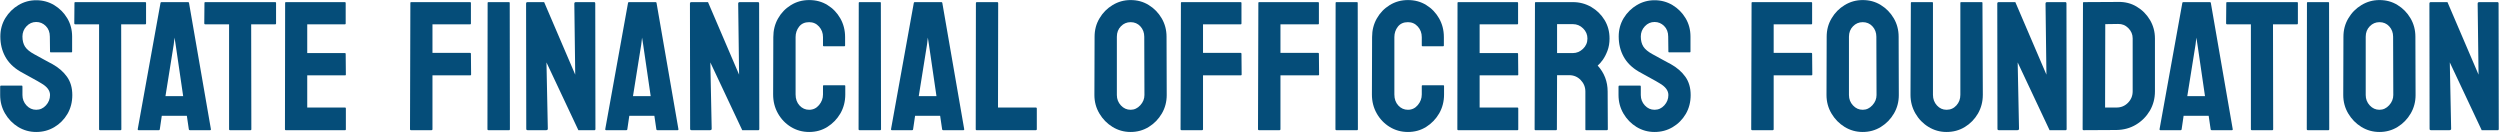 <?xml version="1.0" encoding="UTF-8" standalone="no"?>
<!DOCTYPE svg PUBLIC "-//W3C//DTD SVG 1.1//EN" "http://www.w3.org/Graphics/SVG/1.1/DTD/svg11.dtd">
<svg width="100%" height="100%" viewBox="0 0 299 16" version="1.1" xmlns="http://www.w3.org/2000/svg" xmlns:xlink="http://www.w3.org/1999/xlink" xml:space="preserve" xmlns:serif="http://www.serif.com/" style="fill-rule:evenodd;clip-rule:evenodd;stroke-linejoin:round;stroke-miterlimit:2;">
    <g transform="matrix(0.668,0,0,0.141,-84.267,-12.875)">
        <path d="M132.628,203.257C131.459,203.257 130.381,201.834 129.394,198.988C128.419,196.143 127.639,192.344 127.054,187.593C126.47,182.841 126.177,177.62 126.177,171.928L126.177,164.763C126.177,164.204 126.231,163.925 126.338,163.925L130.038,163.925C130.124,163.925 130.167,164.204 130.167,164.763L130.167,171.928C130.167,175.333 130.408,178.268 130.89,180.732C131.373,183.197 131.952,184.429 132.628,184.429C133.314,184.429 133.898,183.172 134.381,180.656C134.863,178.141 135.105,175.231 135.105,171.928C135.105,168.117 134.579,164.788 133.528,161.943C133.357,161.435 133.134,160.812 132.861,160.075C132.587,159.338 132.263,158.487 131.888,157.522C131.512,156.556 131.148,155.603 130.794,154.663C130.44,153.723 130.097,152.821 129.764,151.957C128.563,148.603 127.671,144.398 127.086,139.342C126.502,134.285 126.21,128.607 126.21,122.305C126.21,116.512 126.51,111.278 127.11,106.603C127.711,101.978 128.496,98.307 129.467,95.588C130.437,92.87 131.491,91.51 132.628,91.51C133.796,91.51 134.869,92.882 135.844,95.626C136.82,98.421 137.6,102.131 138.185,106.755C138.769,111.38 139.061,116.563 139.061,122.305L139.061,135.111C139.061,135.518 139.019,135.721 138.933,135.721L135.233,135.721C135.147,135.721 135.105,135.518 135.105,135.111L135.072,122.305C135.072,118.646 134.831,115.674 134.349,113.387C133.866,111.1 133.292,109.957 132.628,109.957C131.952,109.957 131.373,111.176 130.89,113.616C130.408,116.055 130.167,118.951 130.167,122.305C130.167,125.71 130.319,128.556 130.625,130.843C130.931,133.129 131.491,135.315 132.306,137.398C132.392,137.601 132.59,138.109 132.901,138.923C133.212,139.736 133.558,140.638 133.938,141.629C134.319,142.619 134.665,143.509 134.976,144.296C135.287,145.084 135.475,145.554 135.539,145.707C136.633,148.603 137.499,152.16 138.137,156.378C138.775,160.596 139.094,165.779 139.094,171.928C139.094,177.874 138.804,183.21 138.225,187.936C137.635,192.662 136.852,196.397 135.877,199.141C134.901,201.885 133.818,203.257 132.628,203.257Z" style="fill:rgb(5,77,121);fill-rule:nonzero;"/>
        <path d="M147.747,201.732L144.032,201.732C143.935,201.732 143.887,201.478 143.887,200.97L143.887,111.939L139.608,111.939C139.501,111.939 139.448,111.685 139.448,111.176L139.48,93.721C139.48,93.314 139.523,93.111 139.608,93.111L152.122,93.111C152.24,93.111 152.299,93.314 152.299,93.721L152.299,111.176C152.299,111.685 152.256,111.939 152.171,111.939L147.844,111.939L147.876,200.97C147.876,201.478 147.833,201.732 147.747,201.732Z" style="fill:rgb(5,77,121);fill-rule:nonzero;"/>
        <path d="M150.803,200.97L154.889,93.721C154.91,93.314 154.964,93.111 155.05,93.111L159.827,93.111C159.913,93.111 159.967,93.314 159.988,93.721L163.913,200.97C163.923,201.478 163.881,201.732 163.784,201.732L160.133,201.732C160.026,201.732 159.967,201.478 159.956,200.97L159.602,189.536L155.114,189.536L154.76,200.97C154.75,201.478 154.696,201.732 154.6,201.732L150.932,201.732C150.846,201.732 150.803,201.478 150.803,200.97ZM157.591,129.013L157.398,123.22L157.254,129.013L155.774,172.843L158.942,172.843L157.591,129.013Z" style="fill:rgb(5,77,121);fill-rule:nonzero;"/>
        <path d="M171.022,201.732L167.307,201.732C167.21,201.732 167.162,201.478 167.162,200.97L167.162,111.939L162.883,111.939C162.776,111.939 162.722,111.685 162.722,111.176L162.755,93.721C162.755,93.314 162.797,93.111 162.883,93.111L175.397,93.111C175.515,93.111 175.574,93.314 175.574,93.721L175.574,111.176C175.574,111.685 175.531,111.939 175.446,111.939L171.119,111.939L171.151,200.97C171.151,201.478 171.108,201.732 171.022,201.732Z" style="fill:rgb(5,77,121);fill-rule:nonzero;"/>
        <path d="M187.944,201.732L177.295,201.732C177.21,201.732 177.167,201.478 177.167,200.97L177.199,93.721C177.199,93.314 177.242,93.111 177.328,93.111L187.911,93.111C187.997,93.111 188.04,93.365 188.04,93.873L188.04,111.329C188.04,111.735 187.997,111.939 187.911,111.939L181.156,111.939L181.156,136.331L187.911,136.331C187.997,136.331 188.04,136.534 188.04,136.941L188.072,154.625C188.072,155.032 188.029,155.235 187.944,155.235L181.156,155.235L181.156,182.524L187.944,182.524C188.029,182.524 188.072,182.778 188.072,183.286L188.072,201.123C188.072,201.529 188.029,201.732 187.944,201.732Z" style="fill:rgb(5,77,121);fill-rule:nonzero;"/>
        <path d="M203.417,201.732L199.718,201.732C199.611,201.732 199.557,201.478 199.557,200.97L199.621,93.721C199.621,93.314 199.664,93.111 199.75,93.111L210.302,93.111C210.409,93.111 210.462,93.314 210.462,93.721L210.462,111.329C210.462,111.735 210.42,111.939 210.334,111.939L203.578,111.939L203.578,136.178L210.334,136.178C210.42,136.178 210.462,136.432 210.462,136.941L210.495,154.625C210.495,155.032 210.441,155.235 210.334,155.235L203.578,155.235L203.578,200.97C203.578,201.478 203.525,201.732 203.417,201.732Z" style="fill:rgb(5,77,121);fill-rule:nonzero;"/>
        <path d="M217.315,201.732L213.583,201.732C213.476,201.732 213.422,201.478 213.422,200.97L213.454,93.721C213.454,93.314 213.497,93.111 213.583,93.111L217.282,93.111C217.368,93.111 217.411,93.314 217.411,93.721L217.443,200.97C217.443,201.478 217.4,201.732 217.315,201.732Z" style="fill:rgb(5,77,121);fill-rule:nonzero;"/>
        <path d="M223.926,201.732L220.628,201.732C220.457,201.732 220.371,201.377 220.371,200.665L220.339,94.33C220.339,93.517 220.424,93.111 220.596,93.111L223.572,93.111L229.137,154.625L228.976,94.33C228.976,93.517 229.073,93.111 229.266,93.111L232.531,93.111C232.66,93.111 232.724,93.517 232.724,94.33L232.756,200.818C232.756,201.428 232.703,201.732 232.595,201.732L229.7,201.732L223.99,144.258L224.231,200.513C224.231,201.326 224.129,201.732 223.926,201.732Z" style="fill:rgb(5,77,121);fill-rule:nonzero;"/>
        <path d="M234.509,200.97L238.595,93.721C238.616,93.314 238.67,93.111 238.756,93.111L243.533,93.111C243.619,93.111 243.672,93.314 243.694,93.721L247.619,200.97C247.629,201.478 247.586,201.732 247.49,201.732L243.839,201.732C243.731,201.732 243.672,201.478 243.662,200.97L243.308,189.536L238.82,189.536L238.466,200.97C238.456,201.478 238.402,201.732 238.305,201.732L234.638,201.732C234.552,201.732 234.509,201.478 234.509,200.97ZM241.297,129.013L241.104,123.22L240.959,129.013L239.48,172.843L242.648,172.843L241.297,129.013Z" style="fill:rgb(5,77,121);fill-rule:nonzero;"/>
        <path d="M253.264,201.732L249.967,201.732C249.795,201.732 249.71,201.377 249.71,200.665L249.678,94.33C249.678,93.517 249.763,93.111 249.935,93.111L252.911,93.111L258.476,154.625L258.315,94.33C258.315,93.517 258.412,93.111 258.605,93.111L261.87,93.111C261.999,93.111 262.063,93.517 262.063,94.33L262.095,200.818C262.095,201.428 262.041,201.732 261.934,201.732L259.039,201.732L253.329,144.258L253.57,200.513C253.57,201.326 253.468,201.732 253.264,201.732Z" style="fill:rgb(5,77,121);fill-rule:nonzero;"/>
        <path d="M271.022,203.257C269.832,203.257 268.744,201.834 267.757,198.988C266.781,196.143 266.006,192.319 265.433,187.516C264.859,182.714 264.572,177.366 264.572,171.471L264.604,122.763C264.604,116.97 264.883,111.735 265.441,107.06C265.998,102.334 266.768,98.536 267.749,95.664C268.73,92.793 269.821,91.358 271.022,91.358C272.245,91.358 273.333,92.755 274.287,95.55C275.253,98.345 276.022,102.118 276.596,106.87C277.169,111.621 277.456,116.919 277.456,122.763L277.456,129.928C277.456,130.334 277.413,130.538 277.328,130.538L273.628,130.538C273.542,130.538 273.499,130.334 273.499,129.928L273.499,122.763C273.499,119.307 273.263,116.334 272.792,113.844C272.32,111.354 271.73,110.109 271.022,110.109C270.239,110.109 269.639,111.38 269.221,113.92C268.803,116.461 268.593,119.409 268.593,122.763L268.593,171.471C268.593,175.282 268.829,178.395 269.301,180.809C269.773,183.222 270.347,184.429 271.022,184.429C271.73,184.429 272.32,183.095 272.792,180.427C273.263,177.759 273.499,174.774 273.499,171.471L273.499,164.229C273.499,163.823 273.542,163.62 273.628,163.62L277.36,163.62C277.445,163.62 277.488,163.823 277.488,164.229L277.488,171.471C277.488,177.315 277.199,182.651 276.62,187.478C276.03,192.255 275.253,196.079 274.287,198.95C273.322,201.821 272.234,203.257 271.022,203.257Z" style="fill:rgb(5,77,121);fill-rule:nonzero;"/>
        <path d="M283.761,201.732L280.03,201.732C279.923,201.732 279.869,201.478 279.869,200.97L279.901,93.721C279.901,93.314 279.944,93.111 280.03,93.111L283.729,93.111C283.815,93.111 283.858,93.314 283.858,93.721L283.89,200.97C283.89,201.478 283.847,201.732 283.761,201.732Z" style="fill:rgb(5,77,121);fill-rule:nonzero;"/>
        <path d="M285.676,200.97L289.761,93.721C289.783,93.314 289.836,93.111 289.922,93.111L294.699,93.111C294.785,93.111 294.839,93.314 294.86,93.721L298.785,200.97C298.796,201.478 298.753,201.732 298.656,201.732L295.005,201.732C294.898,201.732 294.839,201.478 294.828,200.97L294.474,189.536L289.986,189.536L289.632,200.97C289.622,201.478 289.568,201.732 289.472,201.732L285.804,201.732C285.718,201.732 285.676,201.478 285.676,200.97ZM292.463,129.013L292.27,123.22L292.126,129.013L290.646,172.843L293.815,172.843L292.463,129.013Z" style="fill:rgb(5,77,121);fill-rule:nonzero;"/>
        <path d="M311.621,201.732L300.972,201.732C300.887,201.732 300.844,201.478 300.844,200.97L300.876,93.873C300.876,93.365 300.929,93.111 301.037,93.111L304.704,93.111C304.811,93.111 304.865,93.365 304.865,93.873L304.833,182.524L311.621,182.524C311.728,182.524 311.781,182.778 311.781,183.286L311.781,200.97C311.781,201.478 311.728,201.732 311.621,201.732Z" style="fill:rgb(5,77,121);fill-rule:nonzero;"/>
        <path d="M328.574,203.257C327.405,203.257 326.328,201.834 325.341,198.988C324.365,196.143 323.58,192.344 322.985,187.593C322.389,182.841 322.092,177.62 322.092,171.928L322.124,122.458C322.124,116.665 322.419,111.456 323.009,106.832C323.588,102.156 324.371,98.409 325.357,95.588C326.344,92.768 327.416,91.358 328.574,91.358C329.775,91.358 330.853,92.755 331.807,95.55C332.772,98.345 333.547,102.093 334.131,106.793C334.716,111.494 335.008,116.715 335.008,122.458L335.04,171.928C335.04,177.62 334.751,182.829 334.172,187.554C333.582,192.331 332.799,196.143 331.823,198.988C330.847,201.834 329.764,203.257 328.574,203.257ZM328.574,184.429C329.239,184.429 329.818,183.146 330.311,180.58C330.805,178.014 331.051,175.13 331.051,171.928L331.019,122.458C331.019,119.002 330.788,116.08 330.327,113.692C329.866,111.303 329.282,110.109 328.574,110.109C327.899,110.109 327.319,111.278 326.837,113.616C326.354,115.953 326.113,118.901 326.113,122.458L326.113,171.928C326.113,175.333 326.354,178.268 326.837,180.732C327.319,183.197 327.899,184.429 328.574,184.429Z" style="fill:rgb(5,77,121);fill-rule:nonzero;"/>
        <path d="M341.378,201.732L337.678,201.732C337.571,201.732 337.517,201.478 337.517,200.97L337.582,93.721C337.582,93.314 337.625,93.111 337.71,93.111L348.262,93.111C348.369,93.111 348.423,93.314 348.423,93.721L348.423,111.329C348.423,111.735 348.38,111.939 348.294,111.939L341.539,111.939L341.539,136.178L348.294,136.178C348.38,136.178 348.423,136.432 348.423,136.941L348.455,154.625C348.455,155.032 348.401,155.235 348.294,155.235L341.539,155.235L341.539,200.97C341.539,201.478 341.485,201.732 341.378,201.732Z" style="fill:rgb(5,77,121);fill-rule:nonzero;"/>
        <path d="M355.243,201.732L351.543,201.732C351.436,201.732 351.383,201.478 351.383,200.97L351.447,93.721C351.447,93.314 351.49,93.111 351.576,93.111L362.127,93.111C362.234,93.111 362.288,93.314 362.288,93.721L362.288,111.329C362.288,111.735 362.245,111.939 362.159,111.939L355.404,111.939L355.404,136.178L362.159,136.178C362.245,136.178 362.288,136.432 362.288,136.941L362.32,154.625C362.32,155.032 362.267,155.235 362.159,155.235L355.404,155.235L355.404,200.97C355.404,201.478 355.35,201.732 355.243,201.732Z" style="fill:rgb(5,77,121);fill-rule:nonzero;"/>
        <path d="M369.14,201.732L365.409,201.732C365.301,201.732 365.248,201.478 365.248,200.97L365.28,93.721C365.28,93.314 365.323,93.111 365.409,93.111L369.108,93.111C369.194,93.111 369.237,93.314 369.237,93.721L369.269,200.97C369.269,201.478 369.226,201.732 369.14,201.732Z" style="fill:rgb(5,77,121);fill-rule:nonzero;"/>
        <path d="M378.228,203.257C377.038,203.257 375.95,201.834 374.963,198.988C373.987,196.143 373.212,192.319 372.639,187.516C372.065,182.714 371.778,177.366 371.778,171.471L371.81,122.763C371.81,116.97 372.089,111.735 372.647,107.06C373.204,102.334 373.974,98.536 374.955,95.664C375.936,92.793 377.027,91.358 378.228,91.358C379.451,91.358 380.539,92.755 381.494,95.55C382.459,98.345 383.228,102.118 383.802,106.87C384.375,111.621 384.662,116.919 384.662,122.763L384.662,129.928C384.662,130.334 384.619,130.538 384.534,130.538L380.834,130.538C380.748,130.538 380.705,130.334 380.705,129.928L380.705,122.763C380.705,119.307 380.469,116.334 379.998,113.844C379.526,111.354 378.936,110.109 378.228,110.109C377.445,110.109 376.845,111.38 376.427,113.92C376.009,116.461 375.799,119.409 375.799,122.763L375.799,171.471C375.799,175.282 376.035,178.395 376.507,180.809C376.979,183.222 377.553,184.429 378.228,184.429C378.936,184.429 379.526,183.095 379.998,180.427C380.469,177.759 380.705,174.774 380.705,171.471L380.705,164.229C380.705,163.823 380.748,163.62 380.834,163.62L384.566,163.62C384.652,163.62 384.694,163.823 384.694,164.229L384.694,171.471C384.694,177.315 384.405,182.651 383.826,187.478C383.236,192.255 382.459,196.079 381.494,198.95C380.528,201.821 379.44,203.257 378.228,203.257Z" style="fill:rgb(5,77,121);fill-rule:nonzero;"/>
        <path d="M397.852,201.732L387.204,201.732C387.118,201.732 387.075,201.478 387.075,200.97L387.107,93.721C387.107,93.314 387.15,93.111 387.236,93.111L397.82,93.111C397.905,93.111 397.948,93.365 397.948,93.873L397.948,111.329C397.948,111.735 397.905,111.939 397.82,111.939L391.064,111.939L391.064,136.331L397.82,136.331C397.905,136.331 397.948,136.534 397.948,136.941L397.981,154.625C397.981,155.032 397.938,155.235 397.852,155.235L391.064,155.235L391.064,182.524L397.852,182.524C397.938,182.524 397.981,182.778 397.981,183.286L397.981,201.123C397.981,201.529 397.938,201.732 397.852,201.732Z" style="fill:rgb(5,77,121);fill-rule:nonzero;"/>
        <path d="M404.768,201.732L401.037,201.732C400.951,201.732 400.908,201.478 400.908,200.97L400.972,93.721C400.972,93.314 401.015,93.111 401.101,93.111L407.76,93.111C408.95,93.111 410.044,94.483 411.042,97.227C412.039,99.971 412.835,103.655 413.43,108.28C414.025,112.904 414.323,118.138 414.323,123.982C414.323,127.794 414.2,131.249 413.953,134.349C413.706,137.449 413.419,140.066 413.092,142.2C412.765,144.335 412.468,145.91 412.2,146.926C413.39,153.177 413.985,160.52 413.985,168.955L414.017,200.97C414.017,201.478 413.964,201.732 413.856,201.732L410.125,201.732C410.039,201.732 409.996,201.58 409.996,201.275L409.996,168.955C409.996,165.195 409.717,161.943 409.16,159.199C408.602,156.454 407.916,155.082 407.101,155.082L404.929,155.082L404.897,200.97C404.897,201.478 404.854,201.732 404.768,201.732ZM407.76,111.786L404.929,111.786L404.929,136.331L407.76,136.331C408.436,136.331 409.039,135.137 409.57,132.748C410.101,130.36 410.366,127.438 410.366,123.982C410.366,120.679 410.109,117.821 409.594,115.407C409.079,112.993 408.468,111.786 407.76,111.786Z" style="fill:rgb(5,77,121);fill-rule:nonzero;"/>
        <path d="M422.381,203.257C421.213,203.257 420.135,201.834 419.148,198.988C418.173,196.143 417.392,192.344 416.808,187.593C416.224,182.841 415.931,177.62 415.931,171.928L415.931,164.763C415.931,164.204 415.985,163.925 416.092,163.925L419.792,163.925C419.878,163.925 419.92,164.204 419.92,164.763L419.92,171.928C419.92,175.333 420.162,178.268 420.644,180.732C421.127,183.197 421.706,184.429 422.381,184.429C423.068,184.429 423.652,183.172 424.135,180.656C424.617,178.141 424.858,175.231 424.858,171.928C424.858,168.117 424.333,164.788 423.282,161.943C423.111,161.435 422.888,160.812 422.615,160.075C422.341,159.338 422.017,158.487 421.641,157.522C421.266,156.556 420.902,155.603 420.548,154.663C420.194,153.723 419.851,152.821 419.518,151.957C418.317,148.603 417.425,144.398 416.84,139.342C416.256,134.285 415.964,128.607 415.964,122.305C415.964,116.512 416.264,111.278 416.864,106.603C417.465,101.978 418.25,98.307 419.221,95.588C420.191,92.87 421.245,91.51 422.381,91.51C423.55,91.51 424.623,92.882 425.598,95.626C426.574,98.421 427.354,102.131 427.939,106.755C428.523,111.38 428.815,116.563 428.815,122.305L428.815,135.111C428.815,135.518 428.772,135.721 428.687,135.721L424.987,135.721C424.901,135.721 424.858,135.518 424.858,135.111L424.826,122.305C424.826,118.646 424.585,115.674 424.102,113.387C423.62,111.1 423.046,109.957 422.381,109.957C421.706,109.957 421.127,111.176 420.644,113.616C420.162,116.055 419.92,118.951 419.92,122.305C419.92,125.71 420.073,128.556 420.379,130.843C420.684,133.129 421.245,135.315 422.06,137.398C422.145,137.601 422.344,138.109 422.655,138.923C422.966,139.736 423.312,140.638 423.692,141.629C424.073,142.619 424.419,143.509 424.73,144.296C425.041,145.084 425.228,145.554 425.293,145.707C426.387,148.603 427.252,152.16 427.89,156.378C428.529,160.596 428.848,165.779 428.848,171.928C428.848,177.874 428.558,183.21 427.979,187.936C427.389,192.662 426.606,196.397 425.631,199.141C424.655,201.885 423.572,203.257 422.381,203.257Z" style="fill:rgb(5,77,121);fill-rule:nonzero;"/>
        <path d="M443.549,201.732L439.85,201.732C439.742,201.732 439.689,201.478 439.689,200.97L439.753,93.721C439.753,93.314 439.796,93.111 439.882,93.111L450.434,93.111C450.541,93.111 450.594,93.314 450.594,93.721L450.594,111.329C450.594,111.735 450.551,111.939 450.466,111.939L443.71,111.939L443.71,136.178L450.466,136.178C450.551,136.178 450.594,136.432 450.594,136.941L450.627,154.625C450.627,155.032 450.573,155.235 450.466,155.235L443.71,155.235L443.71,200.97C443.71,201.478 443.656,201.732 443.549,201.732Z" style="fill:rgb(5,77,121);fill-rule:nonzero;"/>
        <path d="M459.65,203.257C458.481,203.257 457.404,201.834 456.417,198.988C455.441,196.143 454.656,192.344 454.061,187.593C453.466,182.841 453.168,177.62 453.168,171.928L453.2,122.458C453.2,116.665 453.495,111.456 454.085,106.832C454.664,102.156 455.447,98.409 456.433,95.588C457.42,92.768 458.492,91.358 459.65,91.358C460.851,91.358 461.929,92.755 462.883,95.55C463.848,98.345 464.623,102.093 465.208,106.793C465.792,111.494 466.084,116.715 466.084,122.458L466.116,171.928C466.116,177.62 465.827,182.829 465.248,187.554C464.658,192.331 463.875,196.143 462.899,198.988C461.924,201.834 460.84,203.257 459.65,203.257ZM459.65,184.429C460.315,184.429 460.894,183.146 461.387,180.58C461.881,178.014 462.127,175.13 462.127,171.928L462.095,122.458C462.095,119.002 461.865,116.08 461.403,113.692C460.942,111.303 460.358,110.109 459.65,110.109C458.975,110.109 458.396,111.278 457.913,113.616C457.43,115.953 457.189,118.901 457.189,122.458L457.189,171.928C457.189,175.333 457.43,178.268 457.913,180.732C458.396,183.197 458.975,184.429 459.65,184.429Z" style="fill:rgb(5,77,121);fill-rule:nonzero;"/>
        <path d="M474.657,203.257C473.499,203.257 472.427,201.834 471.44,198.988C470.454,196.143 469.668,192.319 469.084,187.516C468.5,182.714 468.207,177.467 468.207,171.776L468.272,93.721C468.272,93.314 468.315,93.111 468.4,93.111L472.1,93.111C472.186,93.111 472.229,93.314 472.229,93.721L472.229,171.776C472.229,175.282 472.465,178.268 472.936,180.732C473.408,183.197 473.982,184.429 474.657,184.429C475.365,184.429 475.955,183.197 476.427,180.732C476.899,178.268 477.134,175.282 477.134,171.776L477.134,93.721C477.134,93.314 477.177,93.111 477.263,93.111L480.963,93.111C481.048,93.111 481.091,93.314 481.091,93.721L481.156,171.776C481.156,177.518 480.866,182.803 480.287,187.631C479.697,192.408 478.915,196.206 477.939,199.026C476.963,201.847 475.869,203.257 474.657,203.257Z" style="fill:rgb(5,77,121);fill-rule:nonzero;"/>
        <path d="M487.332,201.732L484.035,201.732C483.863,201.732 483.778,201.377 483.778,200.665L483.745,94.33C483.745,93.517 483.831,93.111 484.003,93.111L486.978,93.111L492.544,154.625L492.383,94.33C492.383,93.517 492.48,93.111 492.673,93.111L495.938,93.111C496.066,93.111 496.131,93.517 496.131,94.33L496.163,200.818C496.163,201.428 496.109,201.732 496.002,201.732L493.107,201.732L487.397,144.258L487.638,200.513C487.638,201.326 487.536,201.732 487.332,201.732Z" style="fill:rgb(5,77,121);fill-rule:nonzero;"/>
        <path d="M505.09,201.58L499.187,201.732C499.08,201.732 499.026,201.478 499.026,200.97L499.09,93.721C499.09,93.314 499.133,93.111 499.219,93.111L505.38,92.958C506.602,92.806 507.707,94.127 508.693,96.922C509.69,99.717 510.487,103.49 511.082,108.242C511.677,112.993 511.974,118.24 511.974,123.982L511.974,168.803C511.974,174.799 511.669,180.288 511.058,185.268C510.436,190.197 509.61,194.123 508.581,197.045C507.551,199.967 506.388,201.478 505.09,201.58ZM505.38,111.634L503.079,111.786L503.047,182.524L505.09,182.524C505.905,182.524 506.591,181.177 507.149,178.484C507.707,175.79 507.985,172.563 507.985,168.803L507.985,123.83C507.985,120.527 507.728,117.643 507.213,115.178C506.699,112.714 506.087,111.532 505.38,111.634Z" style="fill:rgb(5,77,121);fill-rule:nonzero;"/>
        <path d="M512.795,200.97L516.88,93.721C516.902,93.314 516.955,93.111 517.041,93.111L521.818,93.111C521.904,93.111 521.958,93.314 521.979,93.721L525.904,200.97C525.915,201.478 525.872,201.732 525.775,201.732L522.124,201.732C522.017,201.732 521.958,201.478 521.947,200.97L521.593,189.536L517.106,189.536L516.752,200.97C516.741,201.478 516.687,201.732 516.591,201.732L512.923,201.732C512.838,201.732 512.795,201.478 512.795,200.97ZM519.583,129.013L519.39,123.22L519.245,129.013L517.765,172.843L520.934,172.843L519.583,129.013Z" style="fill:rgb(5,77,121);fill-rule:nonzero;"/>
        <path d="M533.014,201.732L529.298,201.732C529.201,201.732 529.153,201.478 529.153,200.97L529.153,111.939L524.875,111.939C524.767,111.939 524.714,111.685 524.714,111.176L524.746,93.721C524.746,93.314 524.789,93.111 524.875,93.111L537.389,93.111C537.507,93.111 537.566,93.314 537.566,93.721L537.566,111.176C537.566,111.685 537.523,111.939 537.437,111.939L533.11,111.939L533.142,200.97C533.142,201.478 533.099,201.732 533.014,201.732Z" style="fill:rgb(5,77,121);fill-rule:nonzero;"/>
        <path d="M543.051,201.732L539.319,201.732C539.212,201.732 539.158,201.478 539.158,200.97L539.19,93.721C539.19,93.314 539.233,93.111 539.319,93.111L543.018,93.111C543.104,93.111 543.147,93.314 543.147,93.721L543.179,200.97C543.179,201.478 543.136,201.732 543.051,201.732Z" style="fill:rgb(5,77,121);fill-rule:nonzero;"/>
        <path d="M552.171,203.257C551.002,203.257 549.924,201.834 548.938,198.988C547.962,196.143 547.176,192.344 546.581,187.593C545.986,182.841 545.688,177.62 545.688,171.928L545.721,122.458C545.721,116.665 546.016,111.456 546.605,106.832C547.184,102.156 547.967,98.409 548.954,95.588C549.94,92.768 551.013,91.358 552.171,91.358C553.372,91.358 554.449,92.755 555.404,95.55C556.369,98.345 557.144,102.093 557.728,106.793C558.312,111.494 558.605,116.715 558.605,122.458L558.637,171.928C558.637,177.62 558.347,182.829 557.768,187.554C557.178,192.331 556.396,196.143 555.42,198.988C554.444,201.834 553.361,203.257 552.171,203.257ZM552.171,184.429C552.836,184.429 553.415,183.146 553.908,180.58C554.401,178.014 554.648,175.13 554.648,171.928L554.616,122.458C554.616,119.002 554.385,116.08 553.924,113.692C553.463,111.303 552.878,110.109 552.171,110.109C551.495,110.109 550.916,111.278 550.434,113.616C549.951,115.953 549.71,118.901 549.71,122.458L549.71,171.928C549.71,175.333 549.951,178.268 550.434,180.732C550.916,183.197 551.495,184.429 552.171,184.429Z" style="fill:rgb(5,77,121);fill-rule:nonzero;"/>
        <path d="M564.701,201.732L561.403,201.732C561.232,201.732 561.146,201.377 561.146,200.665L561.114,94.33C561.114,93.517 561.2,93.111 561.371,93.111L564.347,93.111L569.912,154.625L569.752,94.33C569.752,93.517 569.848,93.111 570.041,93.111L573.306,93.111C573.435,93.111 573.499,93.517 573.499,94.33L573.531,200.818C573.531,201.428 573.478,201.732 573.371,201.732L570.475,201.732L564.765,144.258L565.006,200.513C565.006,201.326 564.905,201.732 564.701,201.732Z" style="fill:rgb(5,77,121);fill-rule:nonzero;"/>
    </g>
</svg>
